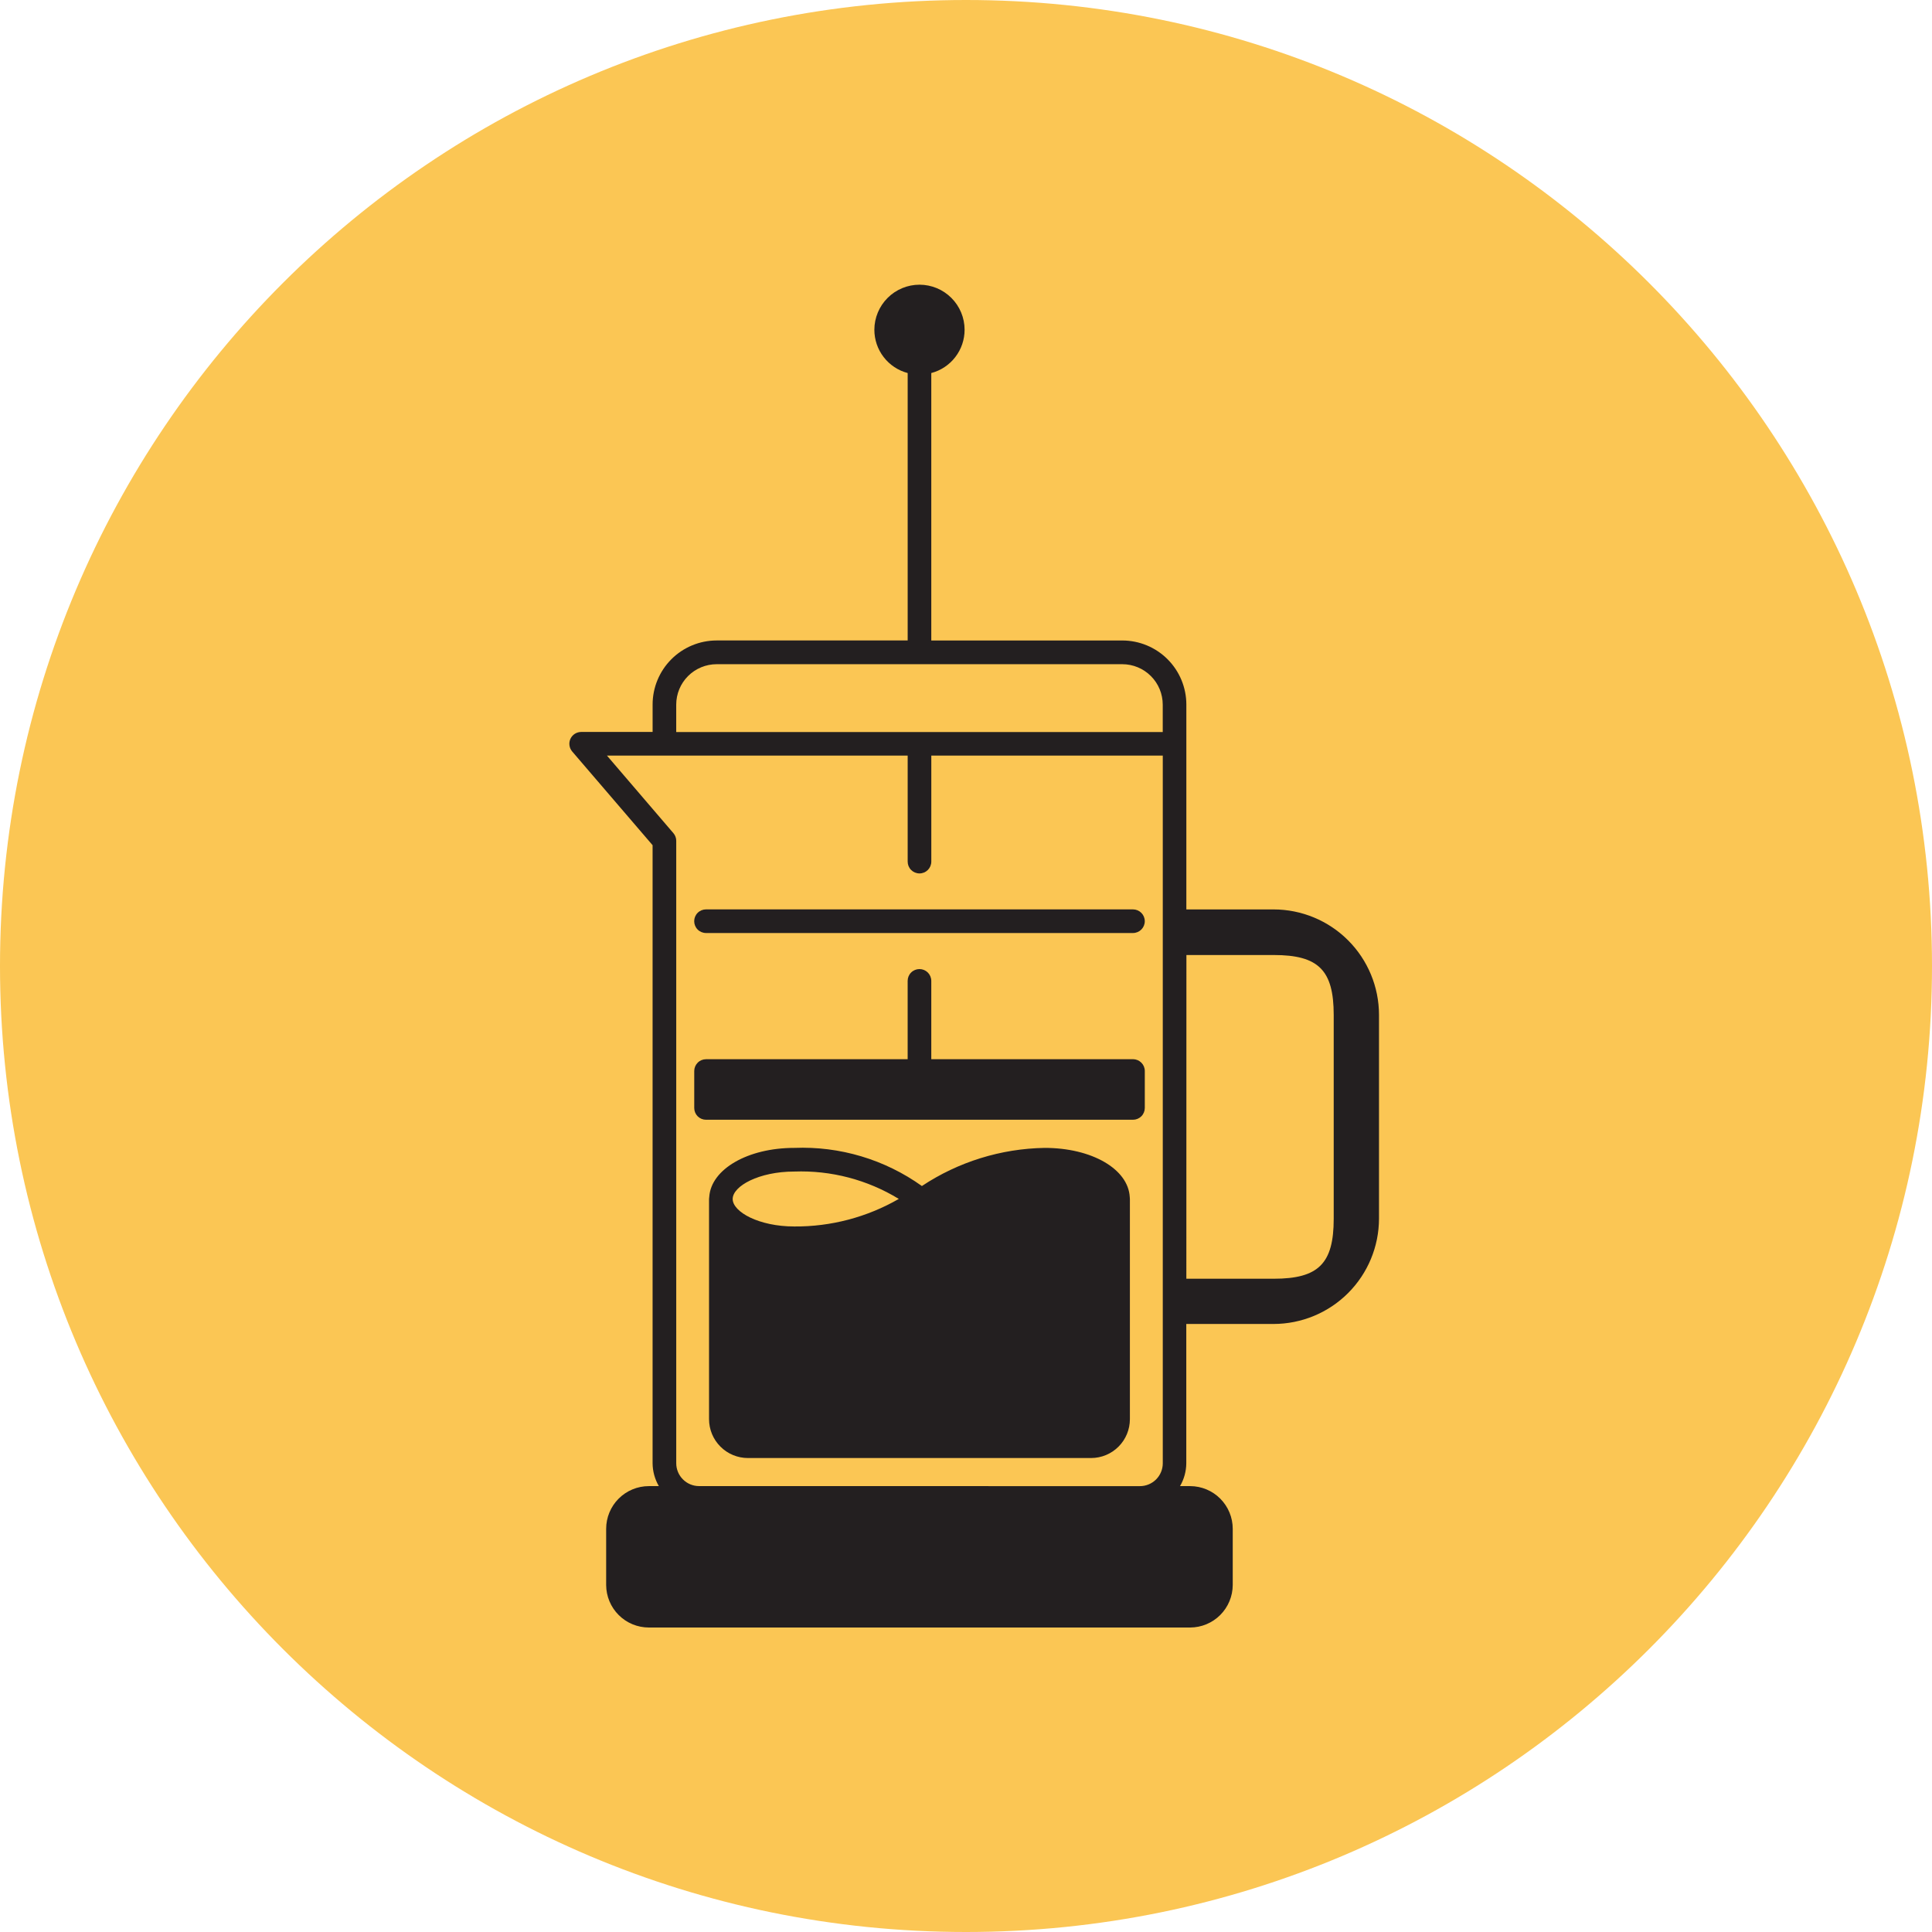 <svg width="95" height="95" viewBox="0 0 95 95" fill="none" xmlns="http://www.w3.org/2000/svg">
<path d="M95 47.5C95 21.267 73.734 0 47.5 0C21.267 0 0 21.267 0 47.5C0 73.734 21.267 95 47.5 95C73.734 95 95 73.734 95 47.5Z" fill="#FBC654"/>
<path d="M62.629 44.718H58.335V34.642C58.334 33.807 58.002 33.007 57.412 32.417C56.822 31.827 56.022 31.495 55.187 31.494H45.793V18.343C46.263 18.219 46.678 17.943 46.974 17.558C47.271 17.173 47.431 16.701 47.431 16.215C47.431 15.627 47.197 15.064 46.781 14.649C46.366 14.233 45.803 14 45.215 13.999C44.627 13.999 44.062 14.232 43.646 14.648C43.23 15.063 42.995 15.627 42.994 16.215C42.994 16.701 43.154 17.173 43.451 17.558C43.747 17.943 44.162 18.219 44.632 18.343V31.493H35.238C34.403 31.494 33.603 31.826 33.013 32.416C32.423 33.006 32.091 33.806 32.09 34.641V35.992H28.576C28.465 35.992 28.357 36.025 28.263 36.084C28.17 36.144 28.096 36.23 28.049 36.33C28.003 36.431 27.986 36.543 28.002 36.653C28.017 36.763 28.063 36.866 28.135 36.951L32.089 41.56V71.951C32.092 72.346 32.198 72.734 32.397 73.075H31.906C31.349 73.075 30.815 73.296 30.421 73.69C30.027 74.084 29.806 74.618 29.806 75.175V77.936C29.808 78.492 30.03 79.024 30.424 79.416C30.817 79.808 31.35 80.028 31.906 80.028H58.524C59.078 80.026 59.609 79.805 60.001 79.413C60.393 79.021 60.614 78.49 60.616 77.936V75.175C60.616 74.62 60.396 74.087 60.004 73.693C59.612 73.299 59.08 73.077 58.524 73.075H58.024C58.223 72.734 58.33 72.346 58.332 71.951V65.102H62.626C64 65.1 65.317 64.554 66.288 63.583C67.26 62.611 67.806 61.294 67.808 59.92V49.9C67.806 48.527 67.26 47.21 66.29 46.239C65.319 45.267 64.002 44.72 62.629 44.718ZM34.376 73.074C34.078 73.074 33.792 72.956 33.582 72.745C33.371 72.535 33.252 72.249 33.252 71.951V41.345C33.252 41.206 33.203 41.072 33.112 40.967L29.844 37.153H44.632V42.367C44.632 42.521 44.693 42.669 44.802 42.778C44.911 42.887 45.059 42.948 45.213 42.948C45.367 42.948 45.515 42.887 45.624 42.778C45.733 42.669 45.794 42.521 45.794 42.367V37.153H57.176V71.953C57.176 72.251 57.057 72.536 56.847 72.747C56.636 72.957 56.351 73.076 56.053 73.076L34.376 73.074ZM35.238 32.66H55.188C55.715 32.661 56.219 32.87 56.591 33.243C56.964 33.615 57.173 34.12 57.174 34.646V35.997H33.251V34.646C33.252 34.119 33.461 33.614 33.834 33.242C34.206 32.87 34.711 32.661 35.238 32.66ZM58.338 46.96H62.632C64.832 46.96 65.581 47.704 65.581 49.909V59.929C65.581 62.129 64.837 62.878 62.632 62.878H58.335L58.338 46.96Z" fill="#231F20"/>
<path d="M55.709 52.082H45.793V48.232C45.793 48.078 45.732 47.93 45.623 47.821C45.514 47.712 45.366 47.651 45.212 47.651C45.058 47.651 44.91 47.712 44.801 47.821C44.692 47.93 44.631 48.078 44.631 48.232V52.084H34.715C34.562 52.084 34.415 52.145 34.307 52.254C34.199 52.362 34.138 52.509 34.137 52.662V54.482C34.137 54.635 34.198 54.782 34.306 54.891C34.415 54.999 34.562 55.06 34.715 55.06H55.709C55.863 55.061 56.011 55 56.12 54.892C56.23 54.783 56.291 54.636 56.292 54.482V52.662C56.292 52.508 56.23 52.36 56.121 52.252C56.011 52.143 55.863 52.082 55.709 52.082Z" fill="#231F20"/>
<path d="M34.716 45.878H55.71C55.864 45.878 56.012 45.817 56.121 45.708C56.23 45.599 56.291 45.451 56.291 45.297C56.291 45.143 56.23 44.995 56.121 44.886C56.012 44.777 55.864 44.716 55.71 44.716H34.716C34.562 44.716 34.414 44.777 34.305 44.886C34.196 44.995 34.135 45.143 34.135 45.297C34.135 45.451 34.196 45.599 34.305 45.708C34.414 45.817 34.562 45.878 34.716 45.878Z" fill="#231F20"/>
<path d="M51.369 56.444C49.219 56.48 47.123 57.13 45.331 58.319C43.506 57.014 41.297 56.354 39.055 56.444C36.77 56.444 34.972 57.489 34.876 58.844C34.869 58.88 34.865 58.918 34.865 58.955V69.781C34.865 70.032 34.914 70.281 35.01 70.513C35.106 70.745 35.247 70.956 35.425 71.133C35.602 71.311 35.813 71.452 36.045 71.548C36.276 71.644 36.525 71.694 36.776 71.694H53.654C54.16 71.693 54.645 71.491 55.002 71.132C55.359 70.774 55.559 70.289 55.559 69.783V58.957C55.56 58.923 55.558 58.89 55.552 58.857C55.474 57.479 53.682 56.444 51.369 56.444ZM39.055 60.308C37.325 60.308 36.032 59.596 36.027 58.958C36.027 58.321 37.322 57.607 39.054 57.607C40.863 57.541 42.651 58.009 44.196 58.953C42.633 59.852 40.859 60.321 39.055 60.308Z" fill="#231F20"/>
</svg>
